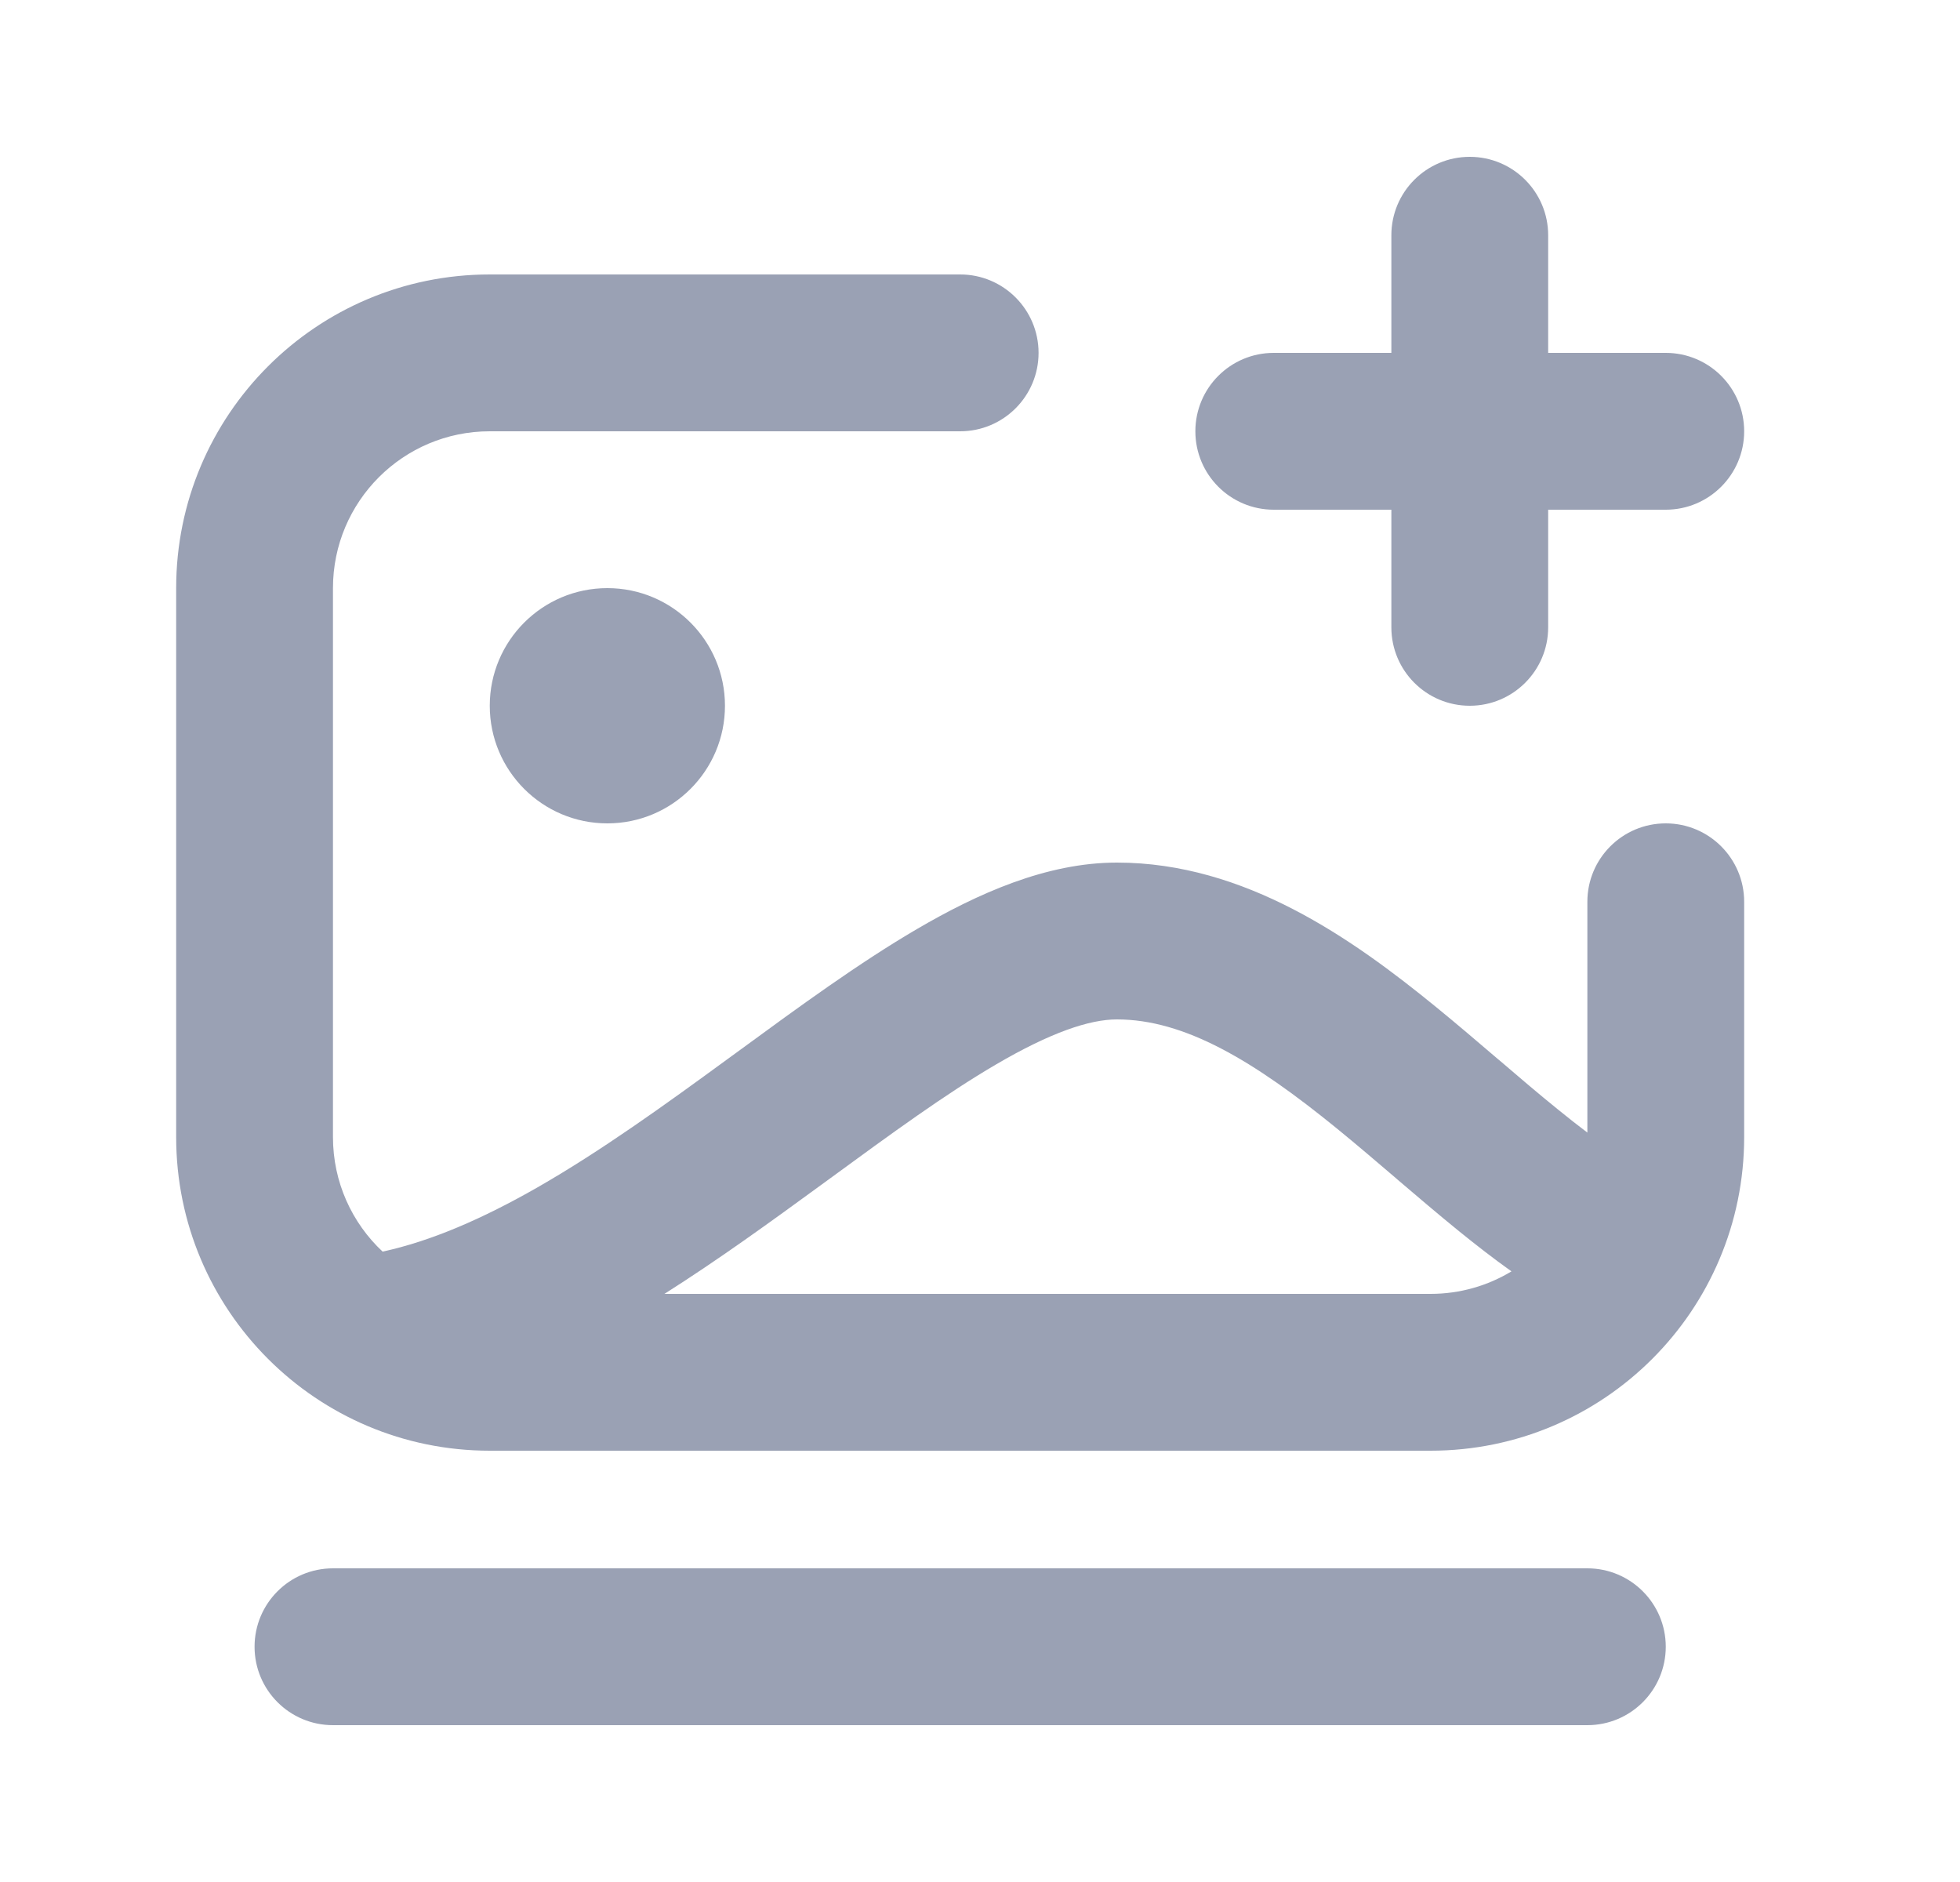 <svg width="25" height="24" viewBox="0 0 25 24" fill="none" xmlns="http://www.w3.org/2000/svg">
<path fill-rule="evenodd" clip-rule="evenodd" d="M19.747 3C19.747 2.448 19.299 2 18.747 2C18.194 2 17.747 2.448 17.747 3V4.5L16.247 4.5C15.694 4.5 15.247 4.948 15.247 5.5C15.247 6.052 15.694 6.5 16.247 6.5H17.747V8C17.747 8.552 18.194 9 18.747 9C19.299 9 19.747 8.552 19.747 8V6.5H21.247C21.799 6.5 22.247 6.052 22.247 5.5C22.247 4.948 21.799 4.5 21.247 4.5H19.747V3ZM22.247 14.5C22.247 16.709 20.456 18.5 18.247 18.5L6.247 18.5C4.037 18.5 2.247 16.709 2.247 14.5V7.5C2.247 5.291 4.037 3.5 6.247 3.5L12.247 3.5C12.799 3.5 13.247 3.948 13.247 4.5C13.247 5.052 12.799 5.5 12.247 5.5L6.247 5.5C5.142 5.5 4.247 6.395 4.247 7.5L4.247 14.5C4.247 15.076 4.49 15.596 4.88 15.961C5.5 15.827 6.158 15.541 6.859 15.14C7.663 14.679 8.465 14.102 9.281 13.505L9.439 13.39C10.186 12.843 10.958 12.279 11.695 11.848C12.468 11.396 13.347 11 14.246 11C15.882 11 17.253 11.974 18.316 12.841C18.587 13.062 18.852 13.289 19.105 13.505L19.105 13.505L19.12 13.517C19.38 13.74 19.626 13.95 19.869 14.146C19.999 14.252 20.125 14.351 20.247 14.443V11.5C20.247 10.948 20.694 10.5 21.247 10.5C21.799 10.5 22.247 10.948 22.247 11.5V14.5ZM18.247 16.5L8.475 16.5C9.168 16.061 9.838 15.575 10.461 15.12L10.59 15.026C11.367 14.458 12.06 13.951 12.705 13.574C13.4 13.167 13.896 13 14.246 13C15.111 13 15.99 13.526 17.052 14.391C17.305 14.597 17.556 14.812 17.814 15.032L17.814 15.032L17.82 15.038C18.078 15.258 18.343 15.484 18.609 15.7C18.824 15.874 19.047 16.048 19.279 16.213C18.978 16.395 18.625 16.5 18.247 16.5ZM9.247 9C9.247 9.828 8.575 10.5 7.747 10.5C6.918 10.5 6.247 9.828 6.247 9C6.247 8.172 6.918 7.5 7.747 7.5C8.575 7.5 9.247 8.172 9.247 9ZM4.247 20C3.694 20 3.247 20.448 3.247 21C3.247 21.552 3.694 22 4.247 22H20.247C20.799 22 21.247 21.552 21.247 21C21.247 20.448 20.799 20 20.247 20H4.247Z" fill="#9AA1B4"/>
</svg>

